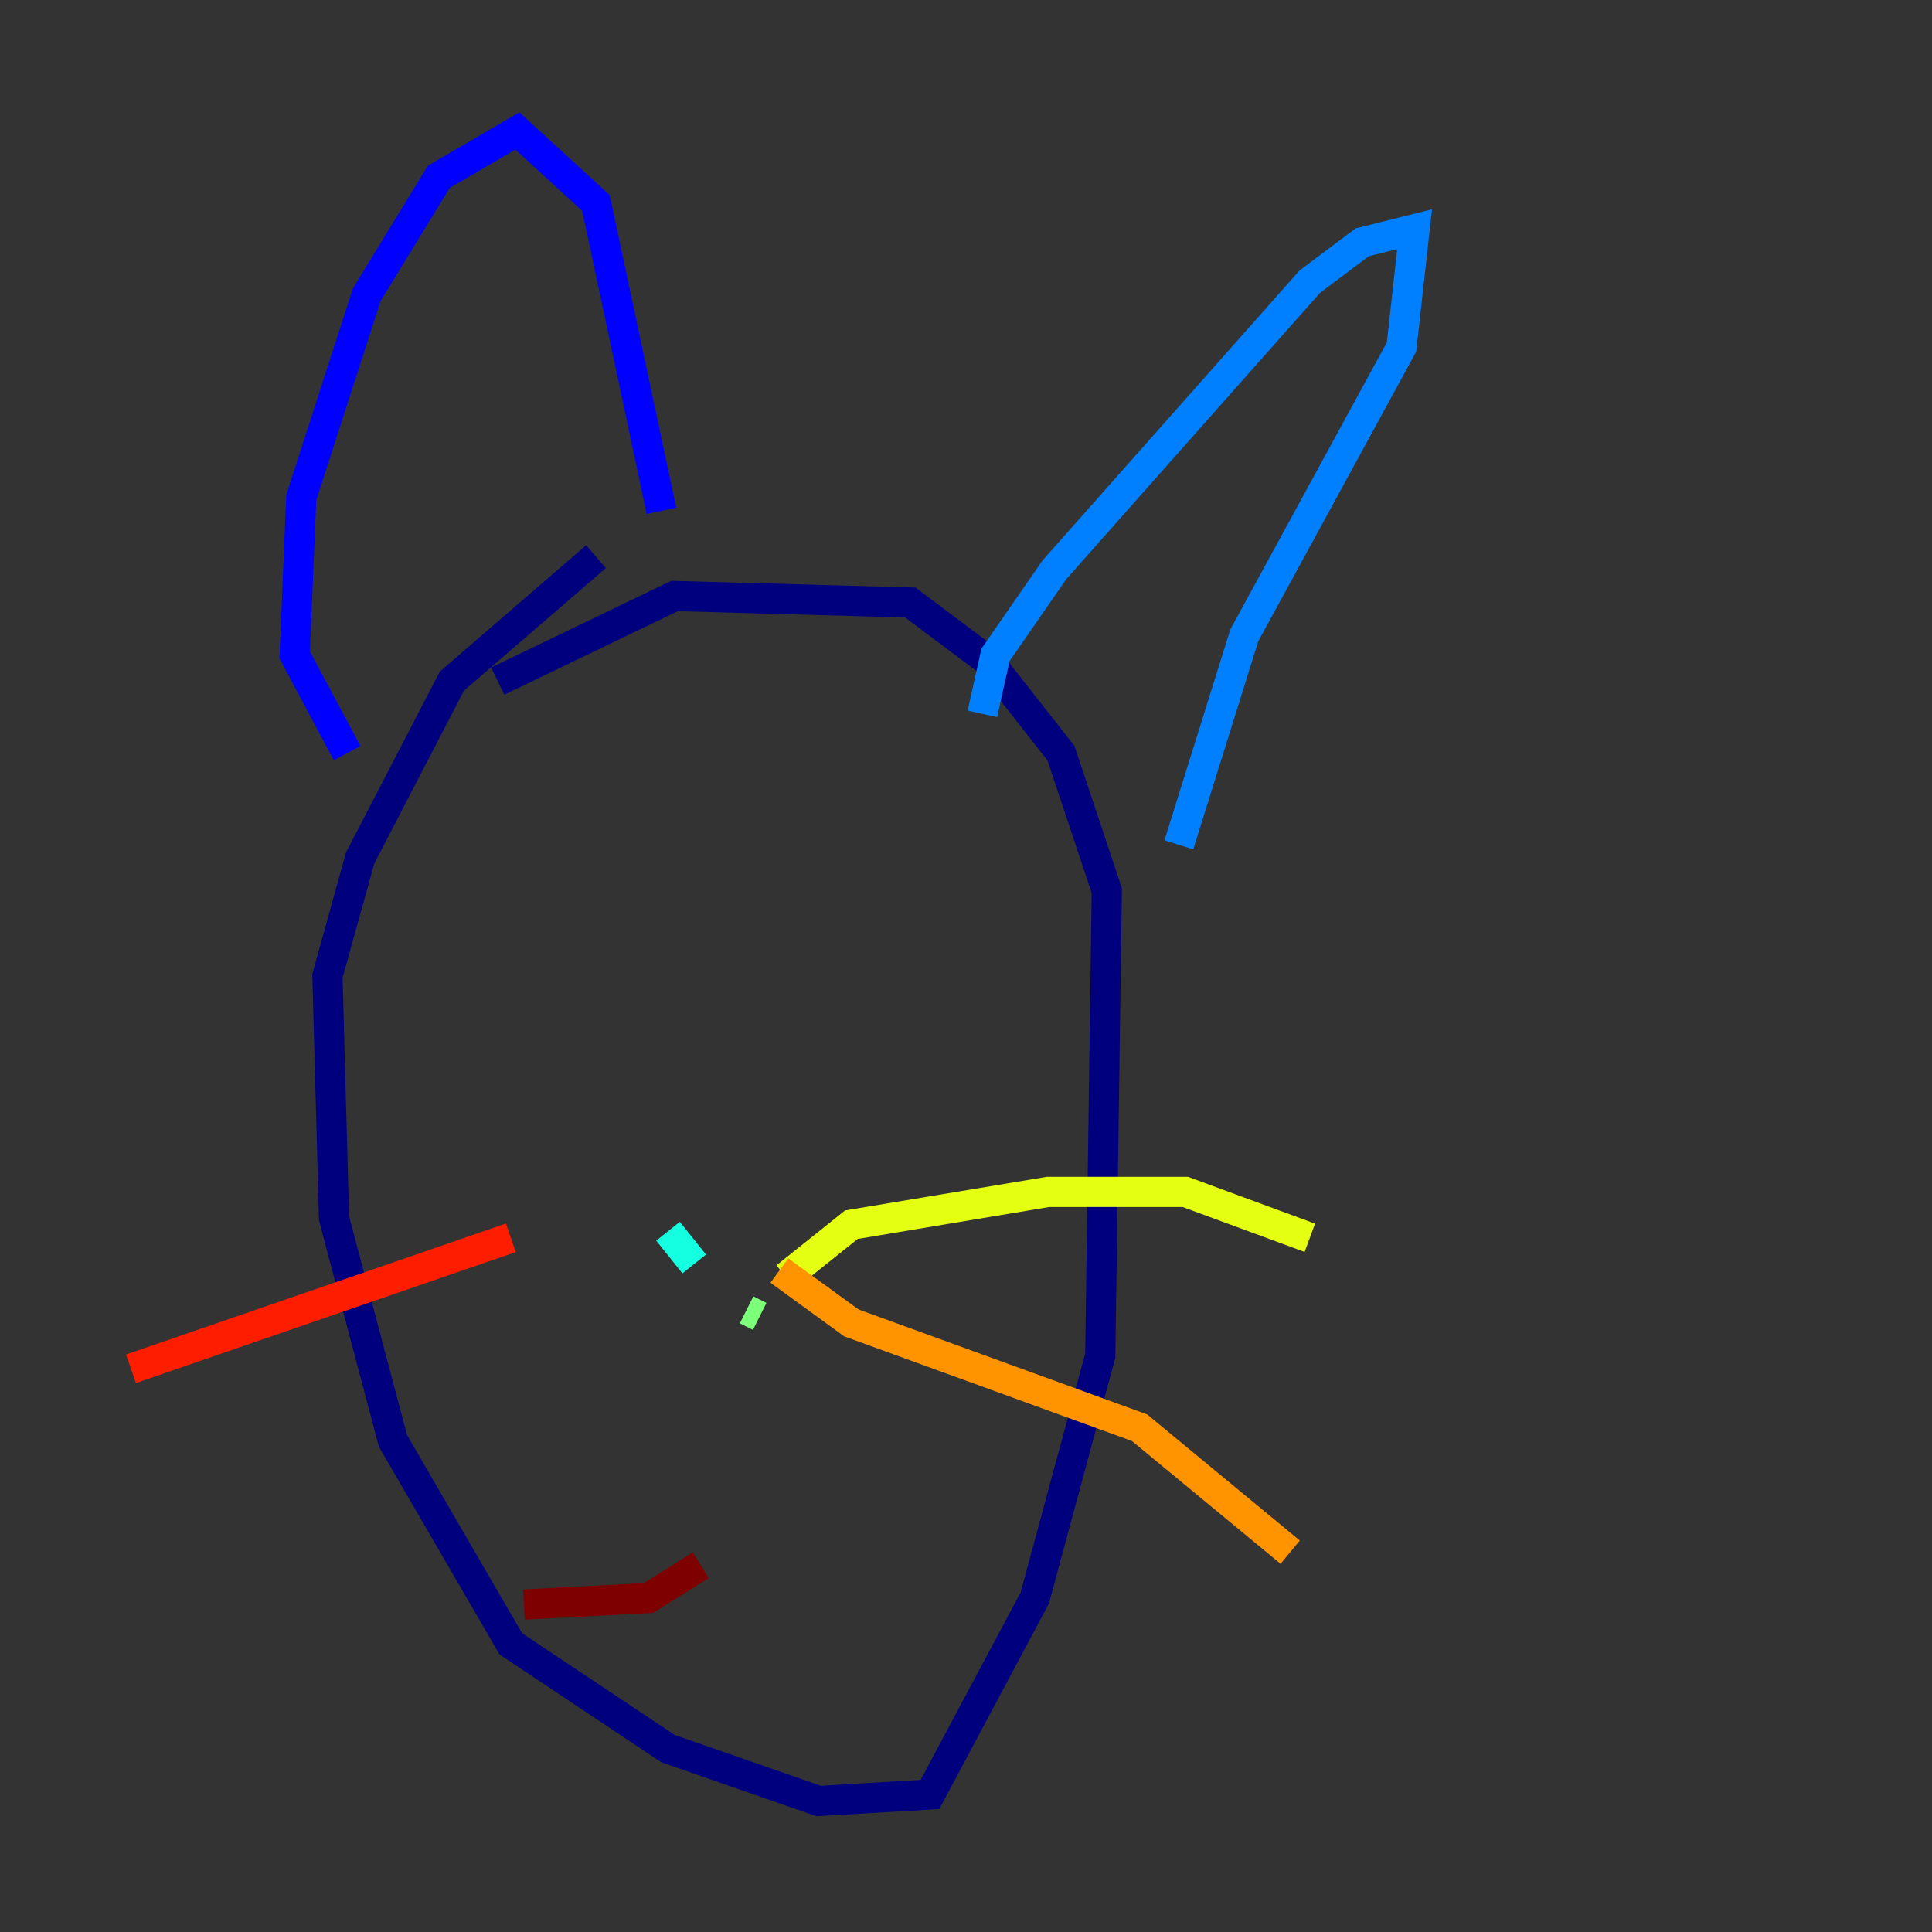<?xml version="1.0" encoding="utf-8" ?>
<svg baseProfile="tiny" height="128" version="1.2" viewBox="0,0,128,128" width="128" xmlns="http://www.w3.org/2000/svg" xmlns:ev="http://www.w3.org/2001/xml-events" xmlns:xlink="http://www.w3.org/1999/xlink"><rect x="0" y="0" width="128" height="128" fill="#333333" stroke="none"/><defs /><polyline fill="none" points="39.485,36.881 29.939,45.125 23.864,56.841 21.695,64.651 22.129,80.705 26.034,95.458 33.844,108.909 44.258,115.851 54.237,119.322 61.614,118.888 68.556,105.871 72.895,89.817 73.329,59.01 70.291,49.898 65.519,43.824 60.312,39.919 44.691,39.485 32.976,45.125" stroke="#00007f" stroke-width="2" /><polyline fill="none" points="22.997,49.898 19.525,43.39 19.959,32.976 24.298,19.525 29.071,11.715 34.278,8.678 39.485,13.451 43.824,33.844" stroke="#0000ff" stroke-width="2" /><polyline fill="none" points="65.085,47.295 65.953,43.39 69.858,37.749 86.78,18.658 90.251,16.054 93.722,15.186 92.854,22.997 82.441,42.088 78.102,55.973" stroke="#0080ff" stroke-width="2" /><polyline fill="none" points="44.258,81.573 45.993,83.742" stroke="#15ffe1" stroke-width="2" /><polyline fill="none" points="49.464,86.78 50.332,87.214" stroke="#7cff79" stroke-width="2" /><polyline fill="none" points="52.068,84.61 56.407,81.139 69.424,78.969 78.536,78.969 86.78,82.007" stroke="#e4ff12" stroke-width="2" /><polyline fill="none" points="51.634,84.176 56.407,87.647 75.498,94.59 85.478,102.834" stroke="#ff9400" stroke-width="2" /><polyline fill="none" points="33.844,82.007 8.678,90.685" stroke="#ff1d00" stroke-width="2" /><polyline fill="none" points="46.427,103.702 42.956,105.871 34.712,106.305" stroke="#7f0000" stroke-width="2" /></svg>
